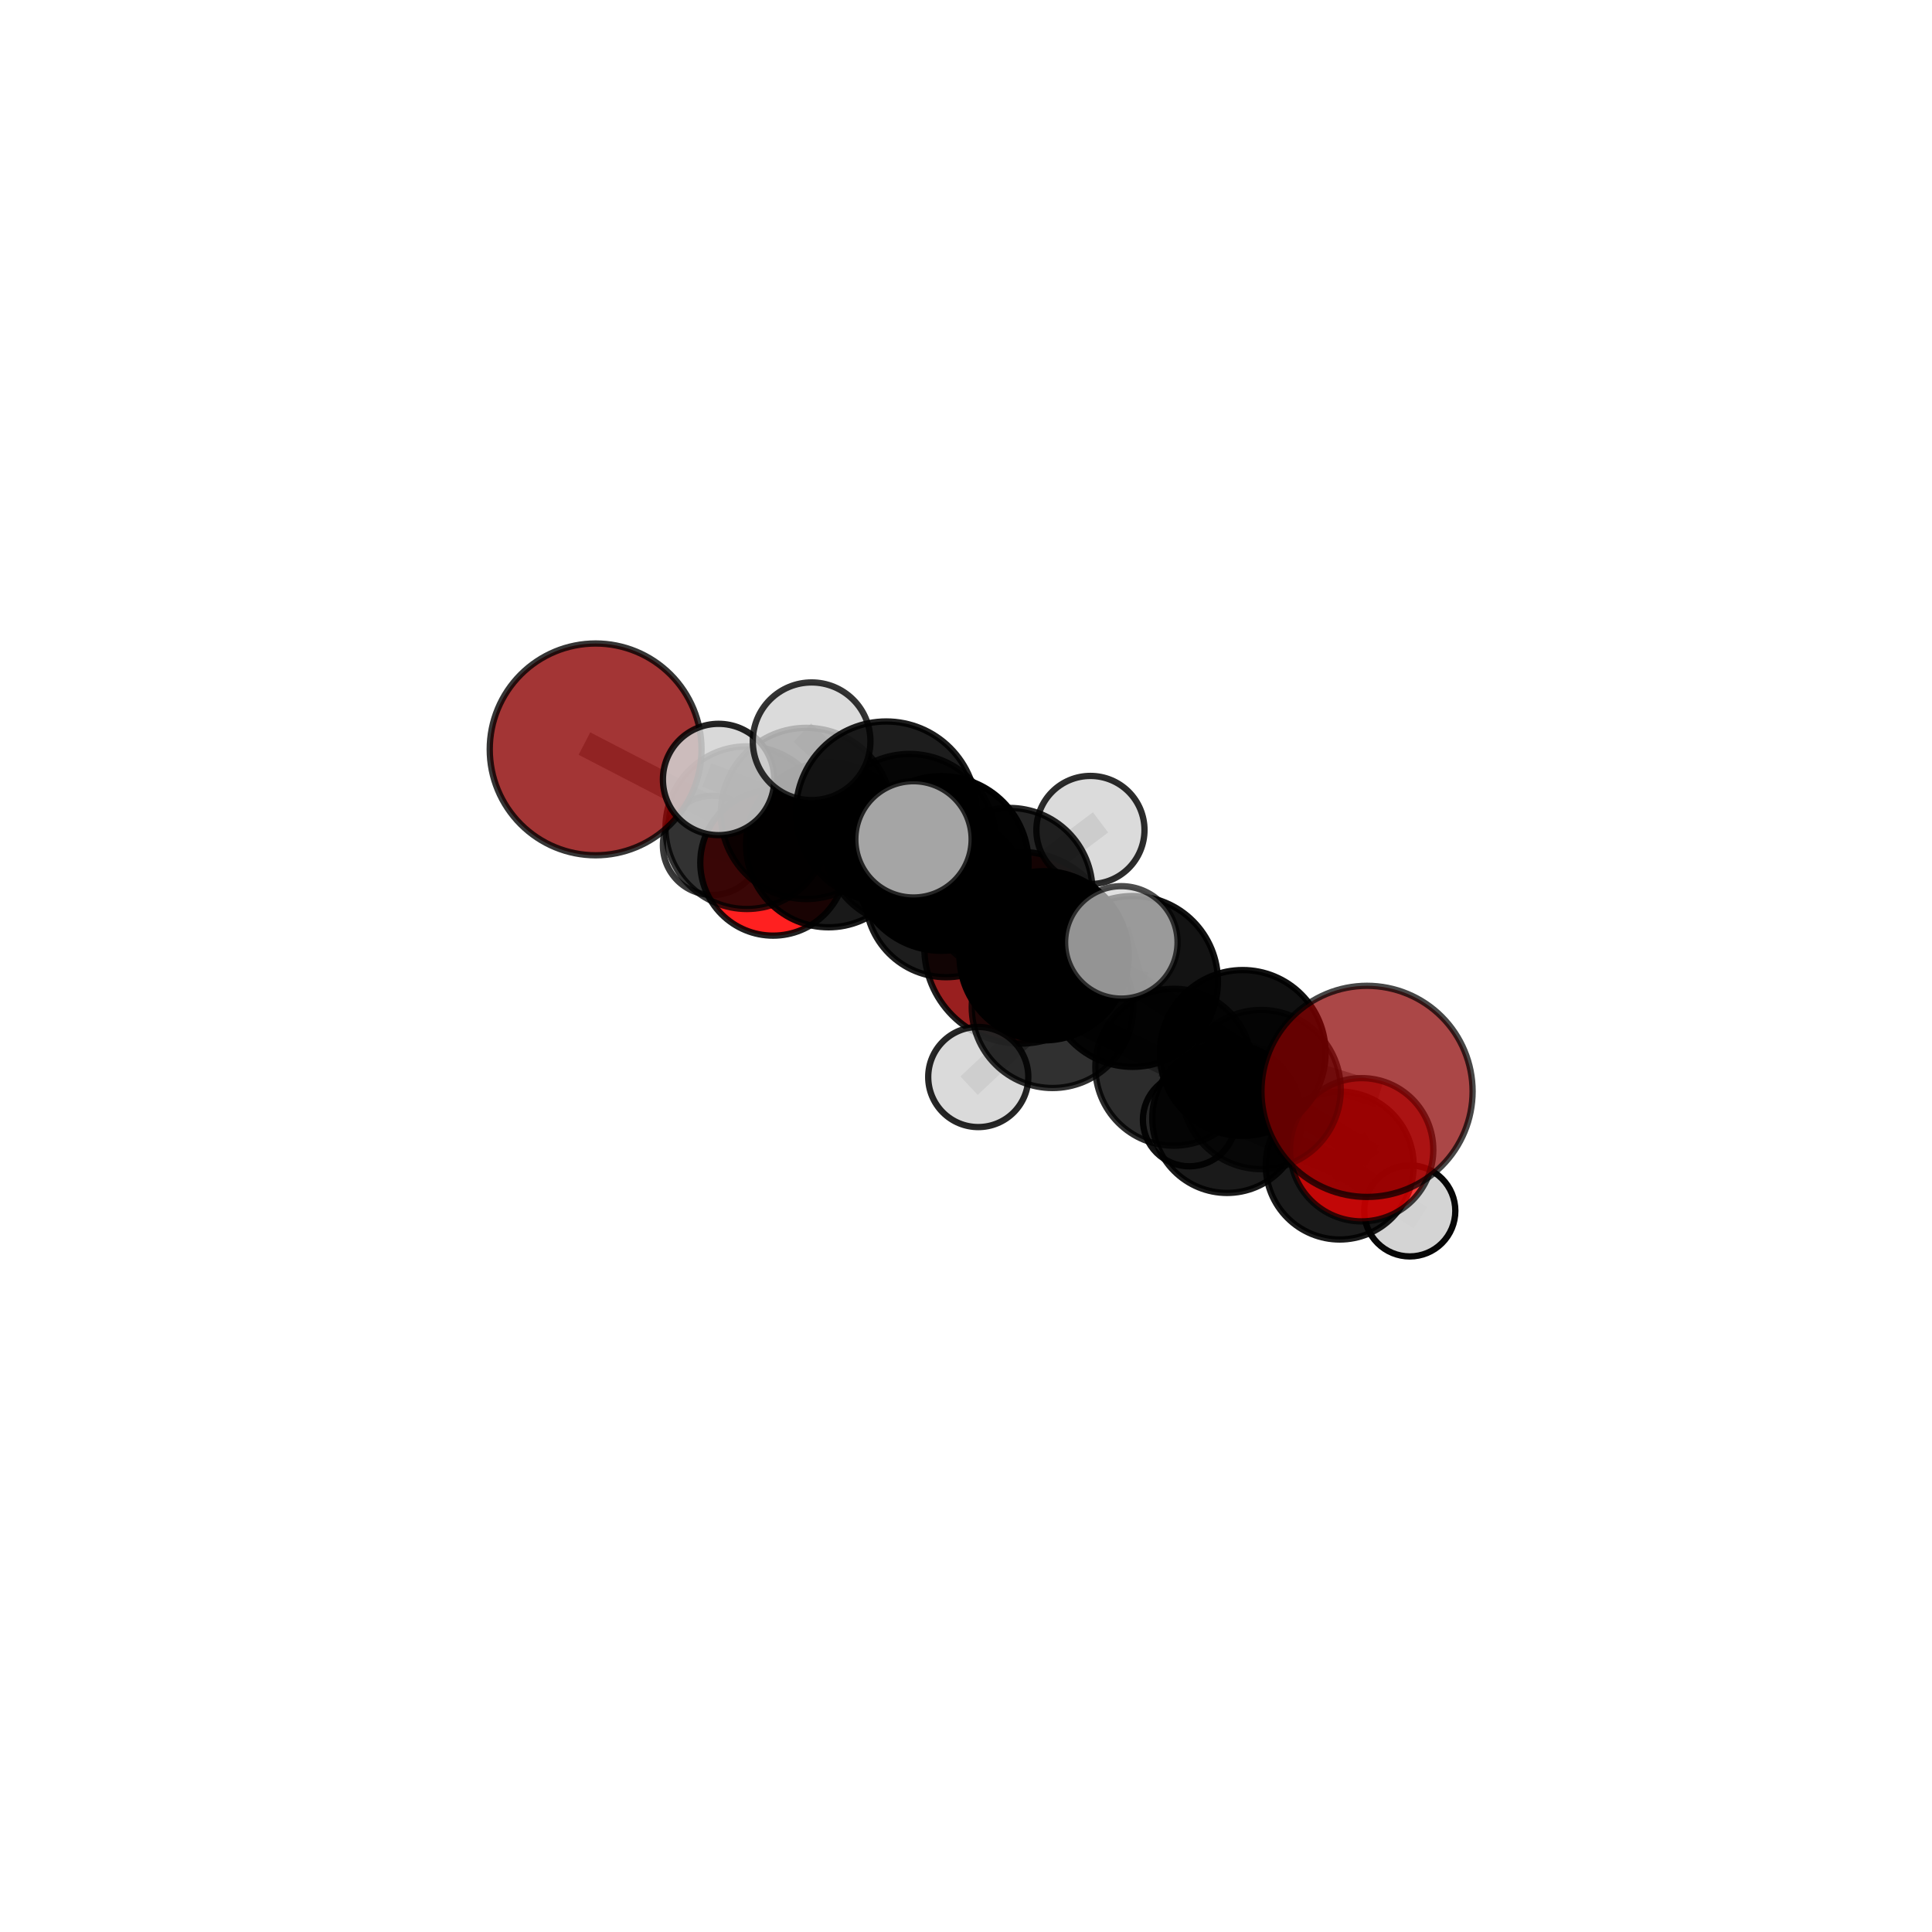 <?xml version="1.0" encoding="utf-8" standalone="no"?>
<!DOCTYPE svg PUBLIC "-//W3C//DTD SVG 1.1//EN"
  "http://www.w3.org/Graphics/SVG/1.1/DTD/svg11.dtd">
<svg xmlns:xlink="http://www.w3.org/1999/xlink" width="153pt" height="153pt" viewBox="0 0 153 153" xmlns="http://www.w3.org/2000/svg" version="1.1">
 <defs>
  <style type="text/css">*{stroke-linejoin: round; stroke-linecap: butt}</style>
 </defs>
 <g id="figure_1">
  <g id="patch_1">
   <path d="M 0 153 
L 153 153 
L 153 0 
L 0 0 
L 0 153 
z
" style="fill: none"/>
  </g>
  <g id="patch_2">
   <path d="M 7.2 145.8 
L 145.8 145.8 
L 145.8 7.2 
L 7.2 7.2 
L 7.2 145.8 
z
" style="fill: none"/>
  </g>
  <g id="axes_1">
   <g id="line2d_1">
    <path d="M 80.793 75.053 
L 74.927 71 
" clip-path="url(#peacadc3f6b)" style="fill: none; stroke: #808080; stroke-opacity: 0.636; stroke-width: 2; stroke-linecap: square"/>
   </g>
   <g id="line2d_2">
    <path d="M 74.927 71 
L 65.613 66.905 
" clip-path="url(#peacadc3f6b)" style="fill: none; stroke: #808080; stroke-opacity: 0.67; stroke-width: 2; stroke-linecap: square"/>
   </g>
   <g id="line2d_3">
    <path d="M 108.259 86.428 
L 98.412 83.388 
" clip-path="url(#peacadc3f6b)" style="fill: none; stroke: #808080; stroke-opacity: 0.693; stroke-width: 2; stroke-linecap: square"/>
   </g>
   <g id="line2d_4">
    <path d="M 98.412 83.388 
L 99.876 86.285 
" clip-path="url(#peacadc3f6b)" style="fill: none; stroke: #808080; stroke-opacity: 0.667; stroke-width: 2; stroke-linecap: square"/>
   </g>
   <g id="line2d_5">
    <path d="M 47.171 59.346 
L 59.143 65.545 
" clip-path="url(#peacadc3f6b)" style="fill: none; stroke: #808080; stroke-opacity: 0.685; stroke-width: 2; stroke-linecap: square"/>
   </g>
   <g id="line2d_6">
    <path d="M 107.834 91.052 
L 99.876 86.285 
" clip-path="url(#peacadc3f6b)" style="fill: none; stroke: #808080; stroke-opacity: 0.633; stroke-width: 2; stroke-linecap: square"/>
   </g>
   <g id="line2d_7">
    <path d="M 107.834 91.052 
L 106.096 92.303 
" clip-path="url(#peacadc3f6b)" style="fill: none; stroke: #808080; stroke-opacity: 0.602; stroke-width: 2; stroke-linecap: square"/>
   </g>
   <g id="line2d_8">
    <path d="M 106.096 92.303 
L 97.171 88.553 
" clip-path="url(#peacadc3f6b)" style="fill: none; stroke: #808080; stroke-opacity: 0.591; stroke-width: 2; stroke-linecap: square"/>
   </g>
   <g id="line2d_9">
    <path d="M 106.096 92.303 
L 111.643 95.892 
" clip-path="url(#peacadc3f6b)" style="fill: none; stroke: #808080; stroke-opacity: 0.573; stroke-width: 2; stroke-linecap: square"/>
   </g>
   <g id="line2d_10">
    <path d="M 61.227 68.327 
L 59.143 65.545 
" clip-path="url(#peacadc3f6b)" style="fill: none; stroke: #808080; stroke-opacity: 0.65; stroke-width: 2; stroke-linecap: square"/>
   </g>
   <g id="line2d_11">
    <path d="M 61.227 68.327 
L 56.426 66.946 
" clip-path="url(#peacadc3f6b)" style="fill: none; stroke: #808080; stroke-opacity: 0.629; stroke-width: 2; stroke-linecap: square"/>
   </g>
   <g id="line2d_12">
    <path d="M 74.544 68.381 
L 82.683 75.69 
" clip-path="url(#peacadc3f6b)" style="fill: none; stroke: #808080; stroke-opacity: 0.723; stroke-width: 2; stroke-linecap: square"/>
   </g>
   <g id="line2d_13">
    <path d="M 74.544 68.381 
L 72.023 66.508 
" clip-path="url(#peacadc3f6b)" style="fill: none; stroke: #808080; stroke-opacity: 0.73; stroke-width: 2; stroke-linecap: square"/>
   </g>
   <g id="line2d_14">
    <path d="M 74.544 68.381 
L 70.185 64.29 
" clip-path="url(#peacadc3f6b)" style="fill: none; stroke: #808080; stroke-opacity: 0.758; stroke-width: 2; stroke-linecap: square"/>
   </g>
   <g id="line2d_15">
    <path d="M 82.683 75.69 
L 89.689 77.723 
" clip-path="url(#peacadc3f6b)" style="fill: none; stroke: #808080; stroke-opacity: 0.711; stroke-width: 2; stroke-linecap: square"/>
   </g>
   <g id="line2d_16">
    <path d="M 82.683 75.69 
L 83.352 79.766 
" clip-path="url(#peacadc3f6b)" style="fill: none; stroke: #808080; stroke-opacity: 0.684; stroke-width: 2; stroke-linecap: square"/>
   </g>
   <g id="line2d_17">
    <path d="M 72.023 66.508 
L 63.857 64.417 
" clip-path="url(#peacadc3f6b)" style="fill: none; stroke: #808080; stroke-opacity: 0.72; stroke-width: 2; stroke-linecap: square"/>
   </g>
   <g id="line2d_18">
    <path d="M 72.023 66.508 
L 79.948 70.551 
" clip-path="url(#peacadc3f6b)" style="fill: none; stroke: #808080; stroke-opacity: 0.704; stroke-width: 2; stroke-linecap: square"/>
   </g>
   <g id="line2d_19">
    <path d="M 70.185 64.29 
L 64.274 58.702 
" clip-path="url(#peacadc3f6b)" style="fill: none; stroke: #808080; stroke-opacity: 0.789; stroke-width: 2; stroke-linecap: square"/>
   </g>
   <g id="line2d_20">
    <path d="M 70.185 64.29 
L 72.341 66.471 
" clip-path="url(#peacadc3f6b)" style="fill: none; stroke: #808080; stroke-opacity: 0.782; stroke-width: 2; stroke-linecap: square"/>
   </g>
   <g id="line2d_21">
    <path d="M 89.689 77.723 
L 98.412 83.388 
" clip-path="url(#peacadc3f6b)" style="fill: none; stroke: #808080; stroke-opacity: 0.701; stroke-width: 2; stroke-linecap: square"/>
   </g>
   <g id="line2d_22">
    <path d="M 89.689 77.723 
L 88.802 74.629 
" clip-path="url(#peacadc3f6b)" style="fill: none; stroke: #808080; stroke-opacity: 0.732; stroke-width: 2; stroke-linecap: square"/>
   </g>
   <g id="line2d_23">
    <path d="M 83.352 79.766 
L 79.948 70.551 
" clip-path="url(#peacadc3f6b)" style="fill: none; stroke: #808080; stroke-opacity: 0.674; stroke-width: 2; stroke-linecap: square"/>
   </g>
   <g id="line2d_24">
    <path d="M 83.352 79.766 
L 92.957 84.516 
" clip-path="url(#peacadc3f6b)" style="fill: none; stroke: #808080; stroke-opacity: 0.648; stroke-width: 2; stroke-linecap: square"/>
   </g>
   <g id="line2d_25">
    <path d="M 83.352 79.766 
L 77.471 85.292 
" clip-path="url(#peacadc3f6b)" style="fill: none; stroke: #808080; stroke-opacity: 0.648; stroke-width: 2; stroke-linecap: square"/>
   </g>
   <g id="line2d_26">
    <path d="M 63.857 64.417 
L 65.613 66.905 
" clip-path="url(#peacadc3f6b)" style="fill: none; stroke: #808080; stroke-opacity: 0.699; stroke-width: 2; stroke-linecap: square"/>
   </g>
   <g id="line2d_27">
    <path d="M 63.857 64.417 
L 56.907 61.729 
" clip-path="url(#peacadc3f6b)" style="fill: none; stroke: #808080; stroke-opacity: 0.728; stroke-width: 2; stroke-linecap: square"/>
   </g>
   <g id="line2d_28">
    <path d="M 79.948 70.551 
L 74.927 71 
" clip-path="url(#peacadc3f6b)" style="fill: none; stroke: #808080; stroke-opacity: 0.673; stroke-width: 2; stroke-linecap: square"/>
   </g>
   <g id="line2d_29">
    <path d="M 79.948 70.551 
L 86.354 65.728 
" clip-path="url(#peacadc3f6b)" style="fill: none; stroke: #808080; stroke-opacity: 0.697; stroke-width: 2; stroke-linecap: square"/>
   </g>
   <g id="line2d_30">
    <path d="M 65.613 66.905 
L 59.143 65.545 
" clip-path="url(#peacadc3f6b)" style="fill: none; stroke: #808080; stroke-opacity: 0.674; stroke-width: 2; stroke-linecap: square"/>
   </g>
   <g id="line2d_31">
    <path d="M 92.957 84.516 
L 99.876 86.285 
" clip-path="url(#peacadc3f6b)" style="fill: none; stroke: #808080; stroke-opacity: 0.642; stroke-width: 2; stroke-linecap: square"/>
   </g>
   <g id="line2d_32">
    <path d="M 92.957 84.516 
L 97.171 88.553 
" clip-path="url(#peacadc3f6b)" style="fill: none; stroke: #808080; stroke-opacity: 0.615; stroke-width: 2; stroke-linecap: square"/>
   </g>
   <g id="line2d_33">
    <path d="M 97.171 88.553 
L 94.192 88.681 
" clip-path="url(#peacadc3f6b)" style="fill: none; stroke: #808080; stroke-opacity: 0.585; stroke-width: 2; stroke-linecap: square"/>
   </g>
   <g id="Path3DCollection_1">
    <path d="M 56.426 70.874 
C 57.467 70.874 58.467 70.46 59.203 69.724 
C 59.94 68.987 60.354 67.988 60.354 66.946 
C 60.354 65.905 59.94 64.905 59.203 64.169 
C 58.467 63.432 57.467 63.018 56.426 63.018 
C 55.384 63.018 54.385 63.432 53.648 64.169 
C 52.912 64.905 52.498 65.905 52.498 66.946 
C 52.498 67.988 52.912 68.987 53.648 69.724 
C 54.385 70.46 55.384 70.874 56.426 70.874 
z
" clip-path="url(#peacadc3f6b)" style="fill: #d3d3d3; fill-opacity: 0.765; stroke: #000000; stroke-opacity: 0.765; stroke-width: 0.5"/>
    <path d="M 61.227 74.096 
C 62.757 74.096 64.225 73.488 65.307 72.406 
C 66.389 71.325 66.996 69.857 66.996 68.327 
C 66.996 66.797 66.389 65.329 65.307 64.247 
C 64.225 63.166 62.757 62.558 61.227 62.558 
C 59.697 62.558 58.23 63.166 57.148 64.247 
C 56.066 65.329 55.458 66.797 55.458 68.327 
C 55.458 69.857 56.066 71.325 57.148 72.406 
C 58.23 73.488 59.697 74.096 61.227 74.096 
z
" clip-path="url(#peacadc3f6b)" style="fill: #ff0000; fill-opacity: 0.874; stroke: #000000; stroke-opacity: 0.874; stroke-width: 0.5"/>
    <path d="M 80.793 82.646 
C 82.807 82.646 84.739 81.846 86.163 80.422 
C 87.587 78.998 88.387 77.067 88.387 75.053 
C 88.387 73.039 87.587 71.108 86.163 69.684 
C 84.739 68.26 82.807 67.46 80.793 67.46 
C 78.78 67.46 76.848 68.26 75.424 69.684 
C 74 71.108 73.2 73.039 73.2 75.053 
C 73.2 77.067 74 78.998 75.424 80.422 
C 76.848 81.846 78.78 82.646 80.793 82.646 
z
" clip-path="url(#peacadc3f6b)" style="fill: #8b0000; fill-opacity: 0.878; stroke: #000000; stroke-opacity: 0.878; stroke-width: 0.5"/>
    <path d="M 59.143 71.986 
C 60.852 71.986 62.49 71.307 63.698 70.099 
C 64.906 68.892 65.585 67.253 65.585 65.545 
C 65.585 63.836 64.906 62.198 63.698 60.99 
C 62.49 59.782 60.852 59.103 59.143 59.103 
C 57.435 59.103 55.796 59.782 54.588 60.99 
C 53.381 62.198 52.702 63.836 52.702 65.545 
C 52.702 67.253 53.381 68.892 54.588 70.099 
C 55.796 71.307 57.435 71.986 59.143 71.986 
z
" clip-path="url(#peacadc3f6b)" style="fill-opacity: 0.773; stroke: #000000; stroke-opacity: 0.773; stroke-width: 0.5"/>
    <path d="M 47.171 67.732 
C 49.395 67.732 51.528 66.849 53.101 65.276 
C 54.673 63.704 55.557 61.57 55.557 59.346 
C 55.557 57.122 54.673 54.989 53.101 53.416 
C 51.528 51.844 49.395 50.96 47.171 50.96 
C 44.947 50.96 42.813 51.844 41.241 53.416 
C 39.668 54.989 38.784 57.122 38.784 59.346 
C 38.784 61.57 39.668 63.704 41.241 65.276 
C 42.813 66.849 44.947 67.732 47.171 67.732 
z
" clip-path="url(#peacadc3f6b)" style="fill: #8b0000; fill-opacity: 0.79; stroke: #000000; stroke-opacity: 0.79; stroke-width: 0.5"/>
    <path d="M 94.192 92.364 
C 95.169 92.364 96.106 91.976 96.797 91.285 
C 97.487 90.595 97.875 89.658 97.875 88.681 
C 97.875 87.704 97.487 86.767 96.797 86.076 
C 96.106 85.386 95.169 84.998 94.192 84.998 
C 93.215 84.998 92.278 85.386 91.587 86.076 
C 90.897 86.767 90.509 87.704 90.509 88.681 
C 90.509 89.658 90.897 90.595 91.587 91.285 
C 92.278 91.976 93.215 92.364 94.192 92.364 
z
" clip-path="url(#peacadc3f6b)" style="fill: #d3d3d3; fill-opacity: 0.924; stroke: #000000; stroke-opacity: 0.924; stroke-width: 0.5"/>
    <path d="M 74.927 77.386 
C 76.621 77.386 78.245 76.713 79.443 75.516 
C 80.641 74.318 81.313 72.694 81.313 71 
C 81.313 69.306 80.641 67.682 79.443 66.484 
C 78.245 65.287 76.621 64.614 74.927 64.614 
C 73.234 64.614 71.609 65.287 70.411 66.484 
C 69.214 67.682 68.541 69.306 68.541 71 
C 68.541 72.694 69.214 74.318 70.411 75.516 
C 71.609 76.713 73.234 77.386 74.927 77.386 
z
" clip-path="url(#peacadc3f6b)" style="fill-opacity: 0.883; stroke: #000000; stroke-opacity: 0.883; stroke-width: 0.5"/>
    <path d="M 65.613 73.435 
C 67.345 73.435 69.006 72.747 70.231 71.522 
C 71.455 70.298 72.143 68.637 72.143 66.905 
C 72.143 65.174 71.455 63.513 70.231 62.288 
C 69.006 61.064 67.345 60.376 65.613 60.376 
C 63.882 60.376 62.221 61.064 60.996 62.288 
C 59.772 63.513 59.084 65.174 59.084 66.905 
C 59.084 68.637 59.772 70.298 60.996 71.522 
C 62.221 72.747 63.882 73.435 65.613 73.435 
z
" clip-path="url(#peacadc3f6b)" style="fill-opacity: 0.902; stroke: #000000; stroke-opacity: 0.902; stroke-width: 0.5"/>
    <path d="M 111.643 99.5 
C 112.6 99.5 113.518 99.12 114.195 98.443 
C 114.871 97.767 115.251 96.849 115.251 95.892 
C 115.251 94.935 114.871 94.017 114.195 93.34 
C 113.518 92.664 112.6 92.284 111.643 92.284 
C 110.686 92.284 109.768 92.664 109.092 93.34 
C 108.415 94.017 108.035 94.935 108.035 95.892 
C 108.035 96.849 108.415 97.767 109.092 98.443 
C 109.768 99.12 110.686 99.5 111.643 99.5 
z
" clip-path="url(#peacadc3f6b)" style="fill: #d3d3d3; fill-opacity: 0.972; stroke: #000000; stroke-opacity: 0.972; stroke-width: 0.5"/>
    <path d="M 97.171 94.472 
C 98.741 94.472 100.247 93.848 101.357 92.738 
C 102.467 91.628 103.09 90.122 103.09 88.553 
C 103.09 86.983 102.467 85.477 101.357 84.367 
C 100.247 83.257 98.741 82.633 97.171 82.633 
C 95.601 82.633 94.095 83.257 92.985 84.367 
C 91.875 85.477 91.251 86.983 91.251 88.553 
C 91.251 90.122 91.875 91.628 92.985 92.738 
C 94.095 93.848 95.601 94.472 97.171 94.472 
z
" clip-path="url(#peacadc3f6b)" style="fill-opacity: 0.895; stroke: #000000; stroke-opacity: 0.895; stroke-width: 0.5"/>
    <path d="M 106.096 98.159 
C 107.649 98.159 109.139 97.542 110.237 96.444 
C 111.335 95.346 111.952 93.856 111.952 92.303 
C 111.952 90.75 111.335 89.26 110.237 88.162 
C 109.139 87.064 107.649 86.447 106.096 86.447 
C 104.543 86.447 103.053 87.064 101.955 88.162 
C 100.857 89.26 100.24 90.75 100.24 92.303 
C 100.24 93.856 100.857 95.346 101.955 96.444 
C 103.053 97.542 104.543 98.159 106.096 98.159 
z
" clip-path="url(#peacadc3f6b)" style="fill-opacity: 0.898; stroke: #000000; stroke-opacity: 0.898; stroke-width: 0.5"/>
    <path d="M 86.354 70.009 
C 87.489 70.009 88.578 69.557 89.381 68.755 
C 90.184 67.952 90.635 66.863 90.635 65.728 
C 90.635 64.592 90.184 63.503 89.381 62.7 
C 88.578 61.898 87.489 61.447 86.354 61.447 
C 85.219 61.447 84.13 61.898 83.327 62.7 
C 82.524 63.503 82.073 64.592 82.073 65.728 
C 82.073 66.863 82.524 67.952 83.327 68.755 
C 84.13 69.557 85.219 70.009 86.354 70.009 
z
" clip-path="url(#peacadc3f6b)" style="fill: #d3d3d3; fill-opacity: 0.827; stroke: #000000; stroke-opacity: 0.827; stroke-width: 0.5"/>
    <path d="M 79.948 77.119 
C 81.69 77.119 83.361 76.427 84.593 75.196 
C 85.824 73.964 86.516 72.293 86.516 70.551 
C 86.516 68.809 85.824 67.139 84.593 65.907 
C 83.361 64.675 81.69 63.983 79.948 63.983 
C 78.206 63.983 76.535 64.675 75.304 65.907 
C 74.072 67.139 73.38 68.809 73.38 70.551 
C 73.38 72.293 74.072 73.964 75.304 75.196 
C 76.535 76.427 78.206 77.119 79.948 77.119 
z
" clip-path="url(#peacadc3f6b)" style="fill-opacity: 0.858; stroke: #000000; stroke-opacity: 0.858; stroke-width: 0.5"/>
    <path d="M 63.857 71.195 
C 65.654 71.195 67.378 70.481 68.649 69.21 
C 69.92 67.939 70.634 66.215 70.634 64.417 
C 70.634 62.62 69.92 60.896 68.649 59.625 
C 67.378 58.354 65.654 57.64 63.857 57.64 
C 62.059 57.64 60.335 58.354 59.064 59.625 
C 57.793 60.896 57.079 62.62 57.079 64.417 
C 57.079 66.215 57.793 67.939 59.064 69.21 
C 60.335 70.481 62.059 71.195 63.857 71.195 
z
" clip-path="url(#peacadc3f6b)" style="fill-opacity: 0.794; stroke: #000000; stroke-opacity: 0.794; stroke-width: 0.5"/>
    <path d="M 92.957 90.73 
C 94.605 90.73 96.186 90.075 97.351 88.91 
C 98.516 87.745 99.171 86.164 99.171 84.516 
C 99.171 82.869 98.516 81.288 97.351 80.123 
C 96.186 78.958 94.605 78.303 92.957 78.303 
C 91.31 78.303 89.729 78.958 88.564 80.123 
C 87.399 81.288 86.744 82.869 86.744 84.516 
C 86.744 86.164 87.399 87.745 88.564 88.91 
C 89.729 90.075 91.31 90.73 92.957 90.73 
z
" clip-path="url(#peacadc3f6b)" style="fill-opacity: 0.825; stroke: #000000; stroke-opacity: 0.825; stroke-width: 0.5"/>
    <path d="M 56.907 66.137 
C 58.076 66.137 59.198 65.673 60.024 64.846 
C 60.851 64.02 61.315 62.898 61.315 61.729 
C 61.315 60.56 60.851 59.439 60.024 58.612 
C 59.198 57.785 58.076 57.321 56.907 57.321 
C 55.738 57.321 54.617 57.785 53.79 58.612 
C 52.963 59.439 52.499 60.56 52.499 61.729 
C 52.499 62.898 52.963 64.02 53.79 64.846 
C 54.617 65.673 55.738 66.137 56.907 66.137 
z
" clip-path="url(#peacadc3f6b)" style="fill: #d3d3d3; fill-opacity: 0.858; stroke: #000000; stroke-opacity: 0.858; stroke-width: 0.5"/>
    <path d="M 77.471 89.256 
C 78.523 89.256 79.531 88.838 80.274 88.095 
C 81.017 87.351 81.435 86.343 81.435 85.292 
C 81.435 84.241 81.017 83.232 80.274 82.489 
C 79.531 81.746 78.523 81.328 77.471 81.328 
C 76.42 81.328 75.412 81.746 74.669 82.489 
C 73.925 83.232 73.508 84.241 73.508 85.292 
C 73.508 86.343 73.925 87.351 74.669 88.095 
C 75.412 88.838 76.42 89.256 77.471 89.256 
z
" clip-path="url(#peacadc3f6b)" style="fill: #d3d3d3; fill-opacity: 0.851; stroke: #000000; stroke-opacity: 0.851; stroke-width: 0.5"/>
    <path d="M 83.352 86.163 
C 85.048 86.163 86.675 85.489 87.875 84.289 
C 89.075 83.09 89.749 81.462 89.749 79.766 
C 89.749 78.069 89.075 76.442 87.875 75.243 
C 86.675 74.043 85.048 73.369 83.352 73.369 
C 81.655 73.369 80.028 74.043 78.828 75.243 
C 77.629 76.442 76.955 78.069 76.955 79.766 
C 76.955 81.462 77.629 83.09 78.828 84.289 
C 80.028 85.489 81.655 86.163 83.352 86.163 
z
" clip-path="url(#peacadc3f6b)" style="fill-opacity: 0.81; stroke: #000000; stroke-opacity: 0.81; stroke-width: 0.5"/>
    <path d="M 72.023 73.308 
C 73.827 73.308 75.557 72.592 76.832 71.317 
C 78.107 70.041 78.824 68.311 78.824 66.508 
C 78.824 64.704 78.107 62.974 76.832 61.699 
C 75.557 60.424 73.827 59.707 72.023 59.707 
C 70.22 59.707 68.49 60.424 67.214 61.699 
C 65.939 62.974 65.222 64.704 65.222 66.508 
C 65.222 68.311 65.939 70.041 67.214 71.317 
C 68.49 72.592 70.22 73.308 72.023 73.308 
z
" clip-path="url(#peacadc3f6b)" style="fill-opacity: 0.835; stroke: #000000; stroke-opacity: 0.835; stroke-width: 0.5"/>
    <path d="M 107.834 96.725 
C 109.338 96.725 110.782 96.128 111.846 95.064 
C 112.91 94 113.507 92.557 113.507 91.052 
C 113.507 89.547 112.91 88.104 111.846 87.04 
C 110.782 85.976 109.338 85.379 107.834 85.379 
C 106.329 85.379 104.886 85.976 103.822 87.04 
C 102.758 88.104 102.16 89.547 102.16 91.052 
C 102.16 92.557 102.758 94 103.822 95.064 
C 104.886 96.128 106.329 96.725 107.834 96.725 
z
" clip-path="url(#peacadc3f6b)" style="fill: #ff0000; fill-opacity: 0.733; stroke: #000000; stroke-opacity: 0.733; stroke-width: 0.5"/>
    <path d="M 99.876 92.587 
C 101.547 92.587 103.151 91.923 104.333 90.741 
C 105.514 89.559 106.178 87.956 106.178 86.285 
C 106.178 84.613 105.514 83.01 104.333 81.828 
C 103.151 80.646 101.547 79.982 99.876 79.982 
C 98.204 79.982 96.601 80.646 95.419 81.828 
C 94.237 83.01 93.573 84.613 93.573 86.285 
C 93.573 87.956 94.237 89.559 95.419 90.741 
C 96.601 91.923 98.204 92.587 99.876 92.587 
z
" clip-path="url(#peacadc3f6b)" style="fill-opacity: 0.744; stroke: #000000; stroke-opacity: 0.744; stroke-width: 0.5"/>
    <path d="M 82.683 82.389 
C 84.46 82.389 86.164 81.683 87.42 80.427 
C 88.676 79.17 89.382 77.466 89.382 75.69 
C 89.382 73.913 88.676 72.209 87.42 70.952 
C 86.164 69.696 84.46 68.99 82.683 68.99 
C 80.906 68.99 79.202 69.696 77.946 70.952 
C 76.69 72.209 75.984 73.913 75.984 75.69 
C 75.984 77.466 76.69 79.17 77.946 80.427 
C 79.202 81.683 80.906 82.389 82.683 82.389 
z
" clip-path="url(#peacadc3f6b)" style="stroke: #000000; stroke-width: 0.5"/>
    <path d="M 74.544 75.296 
C 76.377 75.296 78.136 74.567 79.433 73.27 
C 80.73 71.974 81.458 70.215 81.458 68.381 
C 81.458 66.547 80.73 64.788 79.433 63.492 
C 78.136 62.195 76.377 61.466 74.544 61.466 
C 72.71 61.466 70.951 62.195 69.654 63.492 
C 68.358 64.788 67.629 66.547 67.629 68.381 
C 67.629 70.215 68.358 71.974 69.654 73.27 
C 70.951 74.567 72.71 75.296 74.544 75.296 
z
" clip-path="url(#peacadc3f6b)" style="fill-opacity: 0.983; stroke: #000000; stroke-opacity: 0.983; stroke-width: 0.5"/>
    <path d="M 98.412 89.954 
C 100.154 89.954 101.824 89.262 103.055 88.031 
C 104.287 86.799 104.978 85.129 104.978 83.388 
C 104.978 81.646 104.287 79.976 103.055 78.745 
C 101.824 77.513 100.154 76.821 98.412 76.821 
C 96.671 76.821 95.001 77.513 93.769 78.745 
C 92.538 79.976 91.846 81.646 91.846 83.388 
C 91.846 85.129 92.538 86.799 93.769 88.031 
C 95.001 89.262 96.671 89.954 98.412 89.954 
z
" clip-path="url(#peacadc3f6b)" style="fill-opacity: 0.935; stroke: #000000; stroke-opacity: 0.935; stroke-width: 0.5"/>
    <path d="M 89.689 84.487 
C 91.483 84.487 93.204 83.774 94.472 82.506 
C 95.741 81.237 96.453 79.517 96.453 77.723 
C 96.453 75.929 95.741 74.208 94.472 72.94 
C 93.204 71.672 91.483 70.959 89.689 70.959 
C 87.896 70.959 86.175 71.672 84.907 72.94 
C 83.638 74.208 82.926 75.929 82.926 77.723 
C 82.926 79.517 83.638 81.237 84.907 82.506 
C 86.175 83.774 87.896 84.487 89.689 84.487 
z
" clip-path="url(#peacadc3f6b)" style="fill-opacity: 0.922; stroke: #000000; stroke-opacity: 0.922; stroke-width: 0.5"/>
    <path d="M 64.274 63.36 
C 65.509 63.36 66.694 62.869 67.567 61.996 
C 68.441 61.122 68.932 59.937 68.932 58.702 
C 68.932 57.467 68.441 56.282 67.567 55.408 
C 66.694 54.534 65.509 54.044 64.274 54.044 
C 63.038 54.044 61.853 54.534 60.98 55.408 
C 60.106 56.282 59.615 57.467 59.615 58.702 
C 59.615 59.937 60.106 61.122 60.98 61.996 
C 61.853 62.869 63.038 63.36 64.274 63.36 
z
" clip-path="url(#peacadc3f6b)" style="fill: #d3d3d3; fill-opacity: 0.793; stroke: #000000; stroke-opacity: 0.793; stroke-width: 0.5"/>
    <path d="M 70.185 71.445 
C 72.083 71.445 73.903 70.691 75.245 69.35 
C 76.586 68.008 77.34 66.188 77.34 64.29 
C 77.34 62.393 76.586 60.573 75.245 59.231 
C 73.903 57.889 72.083 57.135 70.185 57.135 
C 68.288 57.135 66.468 57.889 65.126 59.231 
C 63.784 60.573 63.031 62.393 63.031 64.29 
C 63.031 66.188 63.784 68.008 65.126 69.35 
C 66.468 70.691 68.288 71.445 70.185 71.445 
z
" clip-path="url(#peacadc3f6b)" style="fill-opacity: 0.883; stroke: #000000; stroke-opacity: 0.883; stroke-width: 0.5"/>
    <path d="M 88.802 79.082 
C 89.982 79.082 91.115 78.613 91.95 77.778 
C 92.785 76.943 93.254 75.81 93.254 74.629 
C 93.254 73.449 92.785 72.316 91.95 71.481 
C 91.115 70.646 89.982 70.177 88.802 70.177 
C 87.621 70.177 86.488 70.646 85.653 71.481 
C 84.818 72.316 84.349 73.449 84.349 74.629 
C 84.349 75.81 84.818 76.943 85.653 77.778 
C 86.488 78.613 87.621 79.082 88.802 79.082 
z
" clip-path="url(#peacadc3f6b)" style="fill: #d3d3d3; fill-opacity: 0.7; stroke: #000000; stroke-opacity: 0.7; stroke-width: 0.5"/>
    <path d="M 108.259 94.788 
C 110.476 94.788 112.602 93.907 114.17 92.34 
C 115.738 90.772 116.619 88.645 116.619 86.428 
C 116.619 84.211 115.738 82.084 114.17 80.516 
C 112.602 78.948 110.476 78.068 108.259 78.068 
C 106.041 78.068 103.915 78.948 102.347 80.516 
C 100.779 82.084 99.898 84.211 99.898 86.428 
C 99.898 88.645 100.779 90.772 102.347 92.34 
C 103.915 93.907 106.041 94.788 108.259 94.788 
z
" clip-path="url(#peacadc3f6b)" style="fill: #8b0000; fill-opacity: 0.719; stroke: #000000; stroke-opacity: 0.719; stroke-width: 0.5"/>
    <path d="M 72.341 71.076 
C 73.563 71.076 74.734 70.591 75.598 69.728 
C 76.461 68.864 76.946 67.693 76.946 66.471 
C 76.946 65.25 76.461 64.079 75.598 63.215 
C 74.734 62.351 73.563 61.866 72.341 61.866 
C 71.12 61.866 69.949 62.351 69.085 63.215 
C 68.221 64.079 67.736 65.25 67.736 66.471 
C 67.736 67.693 68.221 68.864 69.085 69.728 
C 69.949 70.591 71.12 71.076 72.341 71.076 
z
" clip-path="url(#peacadc3f6b)" style="fill: #d3d3d3; fill-opacity: 0.783; stroke: #000000; stroke-opacity: 0.783; stroke-width: 0.5"/>
   </g>
  </g>
 </g>
 <defs>
  <clipPath id="peacadc3f6b">
   <rect x="7.2" y="7.2" width="138.6" height="138.6"/>
  </clipPath>
 </defs>
</svg>
